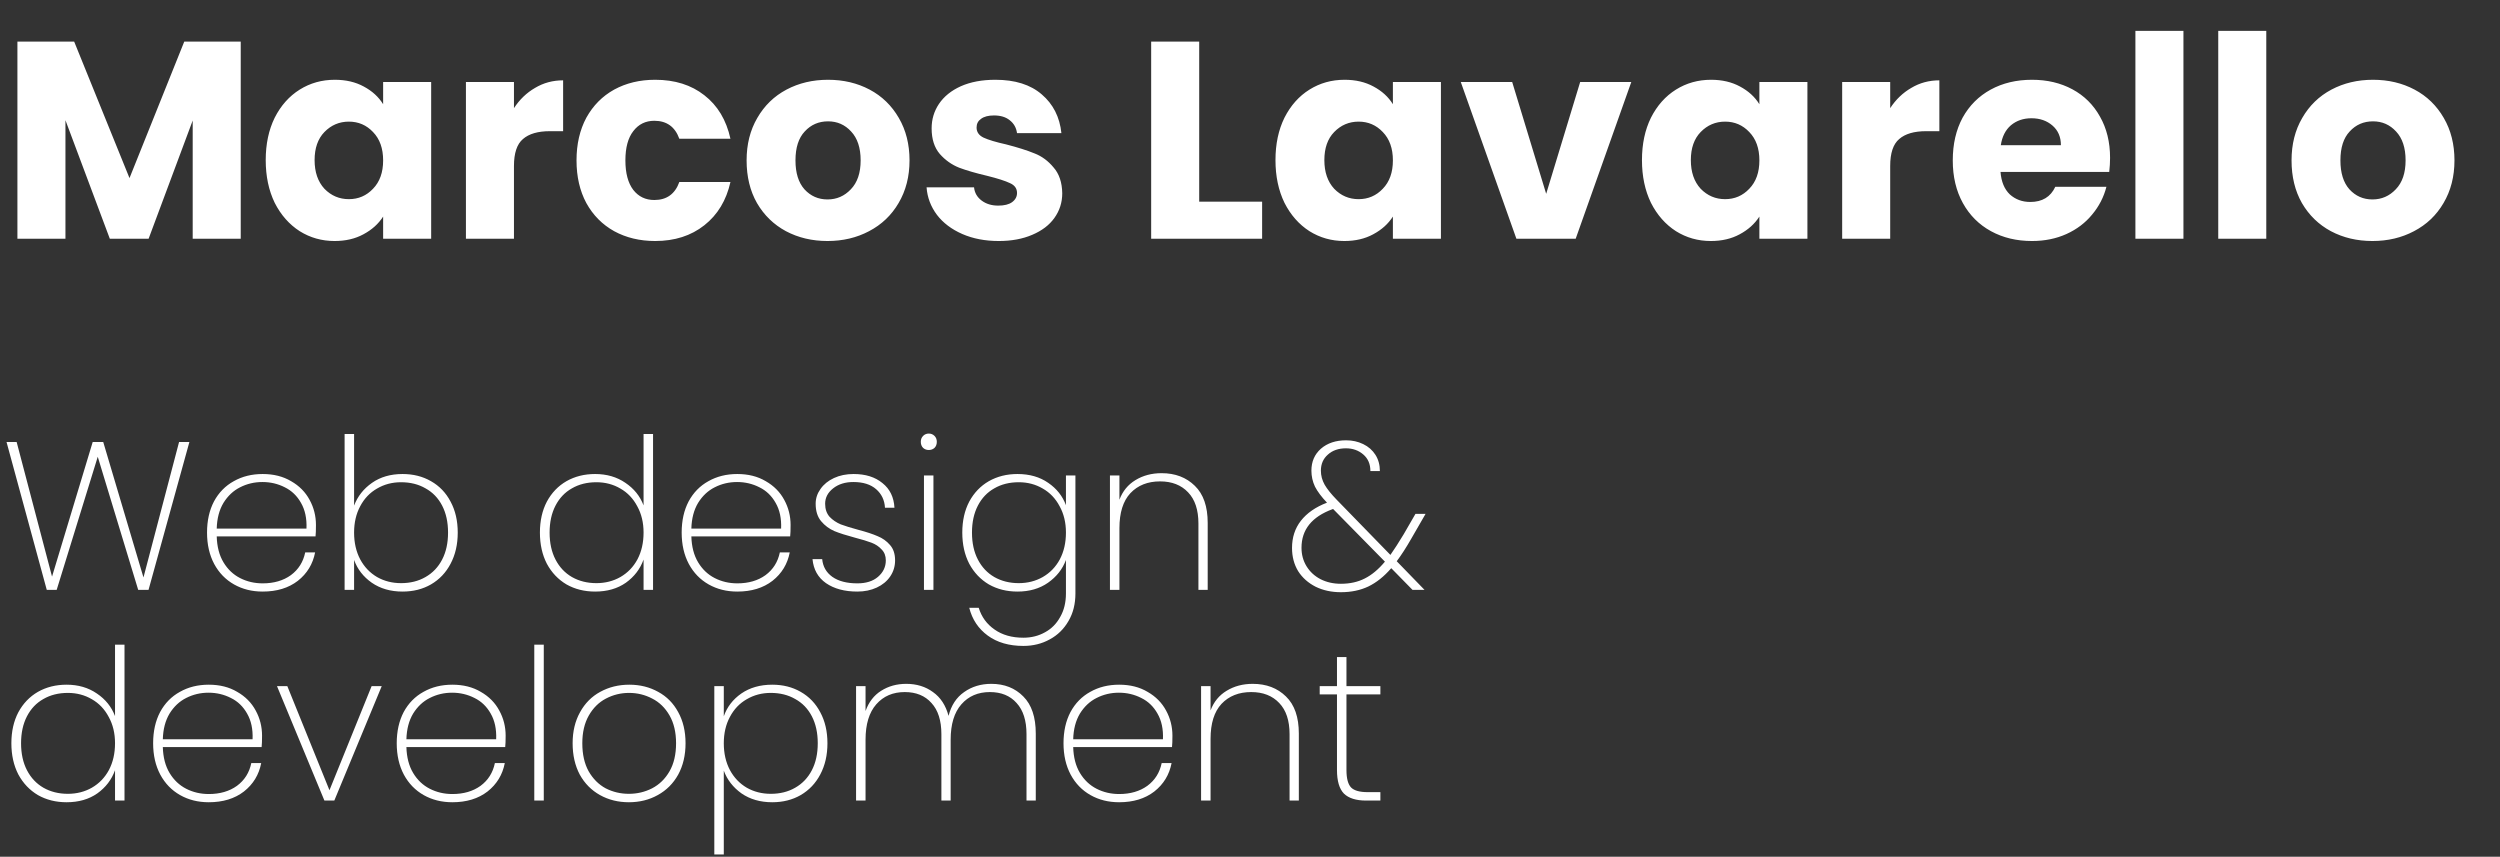 <svg width="178" height="61" viewBox="0 0 178 61" fill="none" xmlns="http://www.w3.org/2000/svg">
<rect x="0" y="0" width="178" height="61" fill="#333333" stroke="none"/>
<path d="M13.485 31.47L10.575 42H9.84L6.96 32.52L4.035 42H3.33L0.465 31.47H1.185L3.705 41.055L6.6 31.47H7.35L10.215 41.115L12.75 31.47H13.485ZM22.496 37.38C22.496 37.74 22.486 38.01 22.466 38.19H15.431C15.451 38.92 15.611 39.535 15.911 40.035C16.211 40.535 16.606 40.91 17.096 41.16C17.586 41.41 18.121 41.535 18.701 41.535C19.501 41.535 20.171 41.34 20.711 40.95C21.251 40.55 21.591 40.01 21.731 39.33H22.436C22.276 40.16 21.866 40.835 21.206 41.355C20.546 41.865 19.711 42.12 18.701 42.12C17.941 42.12 17.261 41.95 16.661 41.61C16.061 41.27 15.591 40.785 15.251 40.155C14.911 39.515 14.741 38.77 14.741 37.92C14.741 37.07 14.906 36.33 15.236 35.7C15.576 35.07 16.046 34.59 16.646 34.26C17.246 33.92 17.931 33.75 18.701 33.75C19.481 33.75 20.156 33.92 20.726 34.26C21.306 34.59 21.746 35.035 22.046 35.595C22.346 36.145 22.496 36.74 22.496 37.38ZM21.821 37.635C21.851 36.915 21.721 36.305 21.431 35.805C21.151 35.305 20.766 34.935 20.276 34.695C19.786 34.445 19.256 34.32 18.686 34.32C18.116 34.32 17.586 34.445 17.096 34.695C16.616 34.935 16.221 35.305 15.911 35.805C15.611 36.305 15.451 36.915 15.431 37.635H21.821ZM25.211 36C25.461 35.34 25.886 34.8 26.486 34.38C27.086 33.96 27.811 33.75 28.661 33.75C29.421 33.75 30.096 33.92 30.686 34.26C31.286 34.6 31.751 35.085 32.081 35.715C32.421 36.345 32.591 37.08 32.591 37.92C32.591 38.76 32.421 39.5 32.081 40.14C31.751 40.77 31.286 41.26 30.686 41.61C30.096 41.95 29.421 42.12 28.661 42.12C27.811 42.12 27.081 41.91 26.471 41.49C25.871 41.07 25.451 40.53 25.211 39.87V42H24.536V30.9H25.211V36ZM31.901 37.92C31.901 37.18 31.761 36.54 31.481 36C31.201 35.46 30.806 35.05 30.296 34.77C29.796 34.48 29.216 34.335 28.556 34.335C27.926 34.335 27.356 34.485 26.846 34.785C26.336 35.075 25.936 35.495 25.646 36.045C25.356 36.585 25.211 37.21 25.211 37.92C25.211 38.64 25.356 39.275 25.646 39.825C25.936 40.365 26.336 40.785 26.846 41.085C27.356 41.375 27.926 41.52 28.556 41.52C29.216 41.52 29.796 41.375 30.296 41.085C30.806 40.795 31.201 40.38 31.481 39.84C31.761 39.3 31.901 38.66 31.901 37.92ZM38.442 37.92C38.442 37.08 38.607 36.345 38.937 35.715C39.277 35.085 39.742 34.6 40.332 34.26C40.932 33.92 41.612 33.75 42.372 33.75C43.202 33.75 43.922 33.96 44.532 34.38C45.142 34.79 45.572 35.325 45.822 35.985V30.9H46.497V42H45.822V39.84C45.582 40.51 45.162 41.06 44.562 41.49C43.962 41.91 43.232 42.12 42.372 42.12C41.612 42.12 40.932 41.95 40.332 41.61C39.742 41.26 39.277 40.77 38.937 40.14C38.607 39.5 38.442 38.76 38.442 37.92ZM45.822 37.92C45.822 37.21 45.672 36.585 45.372 36.045C45.082 35.495 44.682 35.075 44.172 34.785C43.662 34.485 43.092 34.335 42.462 34.335C41.802 34.335 41.222 34.48 40.722 34.77C40.222 35.05 39.832 35.46 39.552 36C39.272 36.54 39.132 37.18 39.132 37.92C39.132 38.66 39.272 39.3 39.552 39.84C39.832 40.38 40.222 40.795 40.722 41.085C41.232 41.375 41.812 41.52 42.462 41.52C43.092 41.52 43.662 41.375 44.172 41.085C44.692 40.785 45.097 40.365 45.387 39.825C45.677 39.275 45.822 38.64 45.822 37.92ZM56.29 37.38C56.29 37.74 56.28 38.01 56.26 38.19H49.225C49.245 38.92 49.405 39.535 49.705 40.035C50.005 40.535 50.4 40.91 50.89 41.16C51.38 41.41 51.915 41.535 52.495 41.535C53.295 41.535 53.965 41.34 54.505 40.95C55.045 40.55 55.385 40.01 55.525 39.33H56.23C56.07 40.16 55.66 40.835 55 41.355C54.34 41.865 53.505 42.12 52.495 42.12C51.735 42.12 51.055 41.95 50.455 41.61C49.855 41.27 49.385 40.785 49.045 40.155C48.705 39.515 48.535 38.77 48.535 37.92C48.535 37.07 48.7 36.33 49.03 35.7C49.37 35.07 49.84 34.59 50.44 34.26C51.04 33.92 51.725 33.75 52.495 33.75C53.275 33.75 53.95 33.92 54.52 34.26C55.1 34.59 55.54 35.035 55.84 35.595C56.14 36.145 56.29 36.74 56.29 37.38ZM55.615 37.635C55.645 36.915 55.515 36.305 55.225 35.805C54.945 35.305 54.56 34.935 54.07 34.695C53.58 34.445 53.05 34.32 52.48 34.32C51.91 34.32 51.38 34.445 50.89 34.695C50.41 34.935 50.015 35.305 49.705 35.805C49.405 36.305 49.245 36.915 49.225 37.635H55.615ZM61.045 42.12C60.135 42.12 59.39 41.92 58.81 41.52C58.24 41.12 57.92 40.55 57.85 39.81H58.54C58.59 40.34 58.83 40.76 59.26 41.07C59.7 41.38 60.295 41.535 61.045 41.535C61.665 41.535 62.155 41.38 62.515 41.07C62.885 40.75 63.07 40.36 63.07 39.9C63.07 39.58 62.97 39.32 62.77 39.12C62.58 38.91 62.34 38.75 62.05 38.64C61.76 38.53 61.365 38.41 60.865 38.28C60.265 38.12 59.78 37.965 59.41 37.815C59.04 37.655 58.725 37.42 58.465 37.11C58.205 36.8 58.075 36.385 58.075 35.865C58.075 35.485 58.19 35.135 58.42 34.815C58.65 34.485 58.97 34.225 59.38 34.035C59.79 33.845 60.255 33.75 60.775 33.75C61.625 33.75 62.31 33.965 62.83 34.395C63.36 34.815 63.645 35.4 63.685 36.15H63.01C62.98 35.61 62.77 35.17 62.38 34.83C61.99 34.49 61.45 34.32 60.76 34.32C60.18 34.32 59.7 34.47 59.32 34.77C58.94 35.07 58.75 35.435 58.75 35.865C58.75 36.245 58.855 36.555 59.065 36.795C59.285 37.025 59.55 37.205 59.86 37.335C60.18 37.455 60.6 37.585 61.12 37.725C61.69 37.875 62.145 38.025 62.485 38.175C62.835 38.315 63.13 38.525 63.37 38.805C63.61 39.075 63.73 39.44 63.73 39.9C63.73 40.32 63.615 40.7 63.385 41.04C63.155 41.38 62.835 41.645 62.425 41.835C62.015 42.025 61.555 42.12 61.045 42.12ZM66.131 32.04C65.971 32.04 65.836 31.99 65.726 31.89C65.616 31.78 65.561 31.635 65.561 31.455C65.561 31.285 65.616 31.145 65.726 31.035C65.836 30.925 65.971 30.87 66.131 30.87C66.291 30.87 66.426 30.925 66.536 31.035C66.646 31.145 66.701 31.285 66.701 31.455C66.701 31.635 66.646 31.78 66.536 31.89C66.426 31.99 66.291 32.04 66.131 32.04ZM66.461 33.855V42H65.786V33.855H66.461ZM72.445 33.75C73.305 33.75 74.035 33.96 74.635 34.38C75.235 34.79 75.655 35.32 75.895 35.97V33.855H76.57V42.255C76.57 43.005 76.405 43.66 76.075 44.22C75.745 44.79 75.3 45.225 74.74 45.525C74.18 45.835 73.555 45.99 72.865 45.99C71.845 45.99 71 45.745 70.33 45.255C69.66 44.765 69.22 44.105 69.01 43.275H69.685C69.885 43.925 70.26 44.44 70.81 44.82C71.36 45.21 72.045 45.405 72.865 45.405C73.435 45.405 73.95 45.275 74.41 45.015C74.87 44.765 75.23 44.4 75.49 43.92C75.76 43.45 75.895 42.895 75.895 42.255V39.87C75.655 40.52 75.23 41.06 74.62 41.49C74.02 41.91 73.295 42.12 72.445 42.12C71.685 42.12 71.005 41.95 70.405 41.61C69.815 41.26 69.35 40.77 69.01 40.14C68.68 39.5 68.515 38.76 68.515 37.92C68.515 37.08 68.68 36.345 69.01 35.715C69.35 35.085 69.815 34.6 70.405 34.26C71.005 33.92 71.685 33.75 72.445 33.75ZM75.895 37.92C75.895 37.21 75.745 36.585 75.445 36.045C75.155 35.495 74.755 35.075 74.245 34.785C73.735 34.485 73.165 34.335 72.535 34.335C71.875 34.335 71.295 34.48 70.795 34.77C70.295 35.05 69.905 35.46 69.625 36C69.345 36.54 69.205 37.18 69.205 37.92C69.205 38.66 69.345 39.3 69.625 39.84C69.905 40.38 70.295 40.795 70.795 41.085C71.305 41.375 71.885 41.52 72.535 41.52C73.165 41.52 73.735 41.375 74.245 41.085C74.765 40.785 75.17 40.365 75.46 39.825C75.75 39.275 75.895 38.64 75.895 37.92ZM82.703 33.69C83.673 33.69 84.463 33.99 85.073 34.59C85.683 35.18 85.988 36.06 85.988 37.23V42H85.328V37.275C85.328 36.305 85.083 35.565 84.593 35.055C84.103 34.535 83.438 34.275 82.598 34.275C81.718 34.275 81.013 34.555 80.483 35.115C79.963 35.675 79.703 36.505 79.703 37.605V42H79.028V33.855H79.703V35.58C79.933 34.97 80.313 34.505 80.843 34.185C81.383 33.855 82.003 33.69 82.703 33.69ZM100.482 38.355C100.122 38.985 99.777 39.52 99.447 39.96L101.427 42H100.572L99.057 40.455C98.547 41.045 98.002 41.48 97.422 41.76C96.852 42.03 96.202 42.165 95.472 42.165C94.802 42.165 94.202 42.035 93.672 41.775C93.142 41.505 92.727 41.135 92.427 40.665C92.137 40.185 91.992 39.635 91.992 39.015C91.992 38.265 92.202 37.62 92.622 37.08C93.052 36.53 93.672 36.1 94.482 35.79C94.092 35.38 93.807 35 93.627 34.65C93.457 34.29 93.372 33.91 93.372 33.51C93.372 32.87 93.597 32.35 94.047 31.95C94.507 31.55 95.107 31.35 95.847 31.35C96.287 31.35 96.692 31.44 97.062 31.62C97.432 31.8 97.722 32.055 97.932 32.385C98.142 32.715 98.247 33.1 98.247 33.54H97.572C97.572 33.04 97.402 32.645 97.062 32.355C96.722 32.065 96.312 31.92 95.832 31.92C95.302 31.92 94.872 32.07 94.542 32.37C94.212 32.66 94.047 33.04 94.047 33.51C94.047 33.86 94.137 34.195 94.317 34.515C94.497 34.825 94.782 35.18 95.172 35.58L98.997 39.51C99.277 39.11 99.592 38.62 99.942 38.04L100.782 36.585H101.502L100.482 38.355ZM95.472 41.565C96.112 41.565 96.677 41.44 97.167 41.19C97.667 40.94 98.147 40.54 98.607 39.99L94.917 36.24L94.872 36.255C93.402 36.795 92.667 37.71 92.667 39C92.667 39.49 92.787 39.93 93.027 40.32C93.267 40.71 93.597 41.015 94.017 41.235C94.447 41.455 94.932 41.565 95.472 41.565ZM0.81 52.92C0.81 52.08 0.975 51.345 1.305 50.715C1.645 50.085 2.11 49.6 2.7 49.26C3.3 48.92 3.98 48.75 4.74 48.75C5.57 48.75 6.29 48.96 6.9 49.38C7.51 49.79 7.94 50.325 8.19 50.985V45.9H8.865V57H8.19V54.84C7.95 55.51 7.53 56.06 6.93 56.49C6.33 56.91 5.6 57.12 4.74 57.12C3.98 57.12 3.3 56.95 2.7 56.61C2.11 56.26 1.645 55.77 1.305 55.14C0.975 54.5 0.81 53.76 0.81 52.92ZM8.19 52.92C8.19 52.21 8.04 51.585 7.74 51.045C7.45 50.495 7.05 50.075 6.54 49.785C6.03 49.485 5.46 49.335 4.83 49.335C4.17 49.335 3.59 49.48 3.09 49.77C2.59 50.05 2.2 50.46 1.92 51C1.64 51.54 1.5 52.18 1.5 52.92C1.5 53.66 1.64 54.3 1.92 54.84C2.2 55.38 2.59 55.795 3.09 56.085C3.6 56.375 4.18 56.52 4.83 56.52C5.46 56.52 6.03 56.375 6.54 56.085C7.06 55.785 7.465 55.365 7.755 54.825C8.045 54.275 8.19 53.64 8.19 52.92ZM18.658 52.38C18.658 52.74 18.648 53.01 18.628 53.19H11.593C11.613 53.92 11.773 54.535 12.073 55.035C12.373 55.535 12.768 55.91 13.258 56.16C13.748 56.41 14.283 56.535 14.863 56.535C15.663 56.535 16.333 56.34 16.873 55.95C17.413 55.55 17.753 55.01 17.893 54.33H18.598C18.438 55.16 18.028 55.835 17.368 56.355C16.708 56.865 15.873 57.12 14.863 57.12C14.103 57.12 13.423 56.95 12.823 56.61C12.223 56.27 11.753 55.785 11.413 55.155C11.073 54.515 10.903 53.77 10.903 52.92C10.903 52.07 11.068 51.33 11.398 50.7C11.738 50.07 12.208 49.59 12.808 49.26C13.408 48.92 14.093 48.75 14.863 48.75C15.643 48.75 16.318 48.92 16.888 49.26C17.468 49.59 17.908 50.035 18.208 50.595C18.508 51.145 18.658 51.74 18.658 52.38ZM17.983 52.635C18.013 51.915 17.883 51.305 17.593 50.805C17.313 50.305 16.928 49.935 16.438 49.695C15.948 49.445 15.418 49.32 14.848 49.32C14.278 49.32 13.748 49.445 13.258 49.695C12.778 49.935 12.383 50.305 12.073 50.805C11.773 51.305 11.613 51.915 11.593 52.635H17.983ZM23.458 56.265L26.458 48.855H27.178L23.803 57H23.098L19.723 48.855H20.458L23.458 56.265ZM36.002 52.38C36.002 52.74 35.992 53.01 35.971 53.19H28.936C28.956 53.92 29.116 54.535 29.416 55.035C29.716 55.535 30.111 55.91 30.602 56.16C31.091 56.41 31.627 56.535 32.206 56.535C33.007 56.535 33.676 56.34 34.217 55.95C34.757 55.55 35.096 55.01 35.236 54.33H35.941C35.782 55.16 35.371 55.835 34.712 56.355C34.051 56.865 33.217 57.12 32.206 57.12C31.447 57.12 30.767 56.95 30.166 56.61C29.567 56.27 29.096 55.785 28.756 55.155C28.416 54.515 28.247 53.77 28.247 52.92C28.247 52.07 28.412 51.33 28.741 50.7C29.081 50.07 29.552 49.59 30.151 49.26C30.752 48.92 31.436 48.75 32.206 48.75C32.986 48.75 33.661 48.92 34.231 49.26C34.812 49.59 35.252 50.035 35.551 50.595C35.852 51.145 36.002 51.74 36.002 52.38ZM35.327 52.635C35.356 51.915 35.227 51.305 34.937 50.805C34.657 50.305 34.272 49.935 33.782 49.695C33.291 49.445 32.761 49.32 32.191 49.32C31.622 49.32 31.091 49.445 30.602 49.695C30.122 49.935 29.727 50.305 29.416 50.805C29.116 51.305 28.956 51.915 28.936 52.635H35.327ZM38.717 45.9V57H38.041V45.9H38.717ZM44.776 57.12C44.016 57.12 43.331 56.95 42.721 56.61C42.111 56.27 41.631 55.785 41.281 55.155C40.941 54.515 40.771 53.77 40.771 52.92C40.771 52.08 40.946 51.345 41.296 50.715C41.646 50.075 42.126 49.59 42.736 49.26C43.356 48.92 44.046 48.75 44.806 48.75C45.566 48.75 46.251 48.92 46.861 49.26C47.471 49.59 47.946 50.07 48.286 50.7C48.636 51.33 48.811 52.07 48.811 52.92C48.811 53.77 48.636 54.515 48.286 55.155C47.936 55.785 47.451 56.27 46.831 56.61C46.221 56.95 45.536 57.12 44.776 57.12ZM44.776 56.52C45.366 56.52 45.916 56.39 46.426 56.13C46.946 55.86 47.361 55.455 47.671 54.915C47.981 54.375 48.136 53.71 48.136 52.92C48.136 52.14 47.981 51.48 47.671 50.94C47.361 50.4 46.951 50 46.441 49.74C45.931 49.47 45.381 49.335 44.791 49.335C44.201 49.335 43.651 49.47 43.141 49.74C42.641 50 42.236 50.4 41.926 50.94C41.616 51.48 41.461 52.14 41.461 52.92C41.461 53.71 41.611 54.375 41.911 54.915C42.221 55.455 42.626 55.86 43.126 56.13C43.636 56.39 44.186 56.52 44.776 56.52ZM51.534 51C51.764 50.34 52.179 49.8 52.779 49.38C53.389 48.96 54.124 48.75 54.984 48.75C55.744 48.75 56.419 48.92 57.009 49.26C57.609 49.6 58.074 50.085 58.404 50.715C58.744 51.345 58.914 52.08 58.914 52.92C58.914 53.76 58.744 54.5 58.404 55.14C58.074 55.77 57.609 56.26 57.009 56.61C56.419 56.95 55.744 57.12 54.984 57.12C54.134 57.12 53.404 56.91 52.794 56.49C52.194 56.06 51.774 55.52 51.534 54.87V60.84H50.859V48.855H51.534V51ZM58.224 52.92C58.224 52.18 58.084 51.54 57.804 51C57.524 50.46 57.129 50.05 56.619 49.77C56.119 49.48 55.539 49.335 54.879 49.335C54.249 49.335 53.679 49.485 53.169 49.785C52.659 50.075 52.259 50.495 51.969 51.045C51.679 51.585 51.534 52.21 51.534 52.92C51.534 53.64 51.679 54.275 51.969 54.825C52.259 55.365 52.659 55.785 53.169 56.085C53.679 56.375 54.249 56.52 54.879 56.52C55.539 56.52 56.119 56.375 56.619 56.085C57.129 55.795 57.524 55.38 57.804 54.84C58.084 54.3 58.224 53.66 58.224 52.92ZM70.582 48.69C71.512 48.69 72.272 48.99 72.862 49.59C73.452 50.18 73.747 51.06 73.747 52.23V57H73.087V52.275C73.087 51.305 72.852 50.565 72.382 50.055C71.922 49.535 71.287 49.275 70.477 49.275C69.637 49.275 68.962 49.565 68.452 50.145C67.942 50.725 67.687 51.565 67.687 52.665V57H67.027V52.275C67.027 51.305 66.792 50.565 66.322 50.055C65.862 49.535 65.227 49.275 64.417 49.275C63.577 49.275 62.902 49.565 62.392 50.145C61.882 50.725 61.627 51.565 61.627 52.665V57H60.952V48.855H61.627V50.625C61.857 49.985 62.227 49.505 62.737 49.185C63.257 48.855 63.852 48.69 64.522 48.69C65.262 48.69 65.897 48.885 66.427 49.275C66.967 49.655 67.337 50.22 67.537 50.97C67.727 50.22 68.097 49.655 68.647 49.275C69.197 48.885 69.842 48.69 70.582 48.69ZM83.477 52.38C83.477 52.74 83.467 53.01 83.447 53.19H76.412C76.432 53.92 76.592 54.535 76.892 55.035C77.192 55.535 77.587 55.91 78.077 56.16C78.567 56.41 79.102 56.535 79.682 56.535C80.482 56.535 81.152 56.34 81.692 55.95C82.232 55.55 82.572 55.01 82.712 54.33H83.417C83.257 55.16 82.847 55.835 82.187 56.355C81.527 56.865 80.692 57.12 79.682 57.12C78.922 57.12 78.242 56.95 77.642 56.61C77.042 56.27 76.572 55.785 76.232 55.155C75.892 54.515 75.722 53.77 75.722 52.92C75.722 52.07 75.887 51.33 76.217 50.7C76.557 50.07 77.027 49.59 77.627 49.26C78.227 48.92 78.912 48.75 79.682 48.75C80.462 48.75 81.137 48.92 81.707 49.26C82.287 49.59 82.727 50.035 83.027 50.595C83.327 51.145 83.477 51.74 83.477 52.38ZM82.802 52.635C82.832 51.915 82.702 51.305 82.412 50.805C82.132 50.305 81.747 49.935 81.257 49.695C80.767 49.445 80.237 49.32 79.667 49.32C79.097 49.32 78.567 49.445 78.077 49.695C77.597 49.935 77.202 50.305 76.892 50.805C76.592 51.305 76.432 51.915 76.412 52.635H82.802ZM89.192 48.69C90.162 48.69 90.952 48.99 91.562 49.59C92.172 50.18 92.477 51.06 92.477 52.23V57H91.817V52.275C91.817 51.305 91.572 50.565 91.082 50.055C90.592 49.535 89.927 49.275 89.087 49.275C88.207 49.275 87.502 49.555 86.972 50.115C86.452 50.675 86.192 51.505 86.192 52.605V57H85.517V48.855H86.192V50.58C86.422 49.97 86.802 49.505 87.332 49.185C87.872 48.855 88.492 48.69 89.192 48.69ZM95.868 49.44V54.825C95.868 55.425 95.978 55.84 96.198 56.07C96.418 56.29 96.808 56.4 97.368 56.4H98.283V57H97.263C96.553 57 96.028 56.835 95.688 56.505C95.358 56.165 95.193 55.605 95.193 54.825V49.44H93.963V48.855H95.193V46.785H95.868V48.855H98.283V49.44H95.868Z" fill="white"/>
<path d="M17.14 2.96V17H13.72V8.58L10.58 17H7.82L4.66 8.56V17H1.24V2.96H5.28L9.22 12.68L13.12 2.96H17.14ZM18.919 11.4C18.919 10.253 19.133 9.247 19.559 8.38C19.999 7.513 20.593 6.847 21.339 6.38C22.086 5.913 22.919 5.68 23.839 5.68C24.626 5.68 25.313 5.84 25.899 6.16C26.499 6.48 26.959 6.9 27.279 7.42V5.84H30.699V17H27.279V15.42C26.946 15.94 26.479 16.36 25.879 16.68C25.293 17 24.606 17.16 23.819 17.16C22.913 17.16 22.086 16.927 21.339 16.46C20.593 15.98 19.999 15.307 19.559 14.44C19.133 13.56 18.919 12.547 18.919 11.4ZM27.279 11.42C27.279 10.567 27.039 9.893 26.559 9.4C26.093 8.907 25.519 8.66 24.839 8.66C24.159 8.66 23.579 8.907 23.099 9.4C22.633 9.88 22.399 10.547 22.399 11.4C22.399 12.253 22.633 12.933 23.099 13.44C23.579 13.933 24.159 14.18 24.839 14.18C25.519 14.18 26.093 13.933 26.559 13.44C27.039 12.947 27.279 12.273 27.279 11.42ZM36.594 7.7C36.994 7.087 37.494 6.607 38.094 6.26C38.694 5.9 39.36 5.72 40.094 5.72V9.34H39.154C38.3 9.34 37.66 9.527 37.234 9.9C36.807 10.26 36.594 10.9 36.594 11.82V17H33.174V5.84H36.594V7.7ZM41.048 11.42C41.048 10.26 41.282 9.247 41.748 8.38C42.228 7.513 42.888 6.847 43.728 6.38C44.582 5.913 45.555 5.68 46.648 5.68C48.048 5.68 49.215 6.047 50.148 6.78C51.095 7.513 51.715 8.547 52.008 9.88H48.368C48.062 9.027 47.468 8.6 46.588 8.6C45.962 8.6 45.462 8.847 45.088 9.34C44.715 9.82 44.528 10.513 44.528 11.42C44.528 12.327 44.715 13.027 45.088 13.52C45.462 14 45.962 14.24 46.588 14.24C47.468 14.24 48.062 13.813 48.368 12.96H52.008C51.715 14.267 51.095 15.293 50.148 16.04C49.202 16.787 48.035 17.16 46.648 17.16C45.555 17.16 44.582 16.927 43.728 16.46C42.888 15.993 42.228 15.327 41.748 14.46C41.282 13.593 41.048 12.58 41.048 11.42ZM58.918 17.16C57.824 17.16 56.838 16.927 55.958 16.46C55.091 15.993 54.404 15.327 53.898 14.46C53.404 13.593 53.158 12.58 53.158 11.42C53.158 10.273 53.411 9.267 53.918 8.4C54.424 7.52 55.118 6.847 55.998 6.38C56.878 5.913 57.864 5.68 58.958 5.68C60.051 5.68 61.038 5.913 61.918 6.38C62.798 6.847 63.491 7.52 63.998 8.4C64.504 9.267 64.758 10.273 64.758 11.42C64.758 12.567 64.498 13.58 63.978 14.46C63.471 15.327 62.771 15.993 61.878 16.46C60.998 16.927 60.011 17.16 58.918 17.16ZM58.918 14.2C59.571 14.2 60.124 13.96 60.578 13.48C61.044 13 61.278 12.313 61.278 11.42C61.278 10.527 61.051 9.84 60.598 9.36C60.158 8.88 59.611 8.64 58.958 8.64C58.291 8.64 57.738 8.88 57.298 9.36C56.858 9.827 56.638 10.513 56.638 11.42C56.638 12.313 56.851 13 57.278 13.48C57.718 13.96 58.264 14.2 58.918 14.2ZM71.112 17.16C70.139 17.16 69.272 16.993 68.512 16.66C67.752 16.327 67.152 15.873 66.712 15.3C66.272 14.713 66.025 14.06 65.972 13.34H69.352C69.392 13.727 69.572 14.04 69.892 14.28C70.212 14.52 70.605 14.64 71.072 14.64C71.499 14.64 71.825 14.56 72.052 14.4C72.292 14.227 72.412 14.007 72.412 13.74C72.412 13.42 72.245 13.187 71.912 13.04C71.579 12.88 71.039 12.707 70.292 12.52C69.492 12.333 68.825 12.14 68.292 11.94C67.759 11.727 67.299 11.4 66.912 10.96C66.525 10.507 66.332 9.9 66.332 9.14C66.332 8.5 66.505 7.92 66.852 7.4C67.212 6.867 67.732 6.447 68.412 6.14C69.105 5.833 69.925 5.68 70.872 5.68C72.272 5.68 73.372 6.027 74.172 6.72C74.985 7.413 75.452 8.333 75.572 9.48H72.412C72.359 9.093 72.185 8.787 71.892 8.56C71.612 8.333 71.239 8.22 70.772 8.22C70.372 8.22 70.065 8.3 69.852 8.46C69.639 8.607 69.532 8.813 69.532 9.08C69.532 9.4 69.699 9.64 70.032 9.8C70.379 9.96 70.912 10.12 71.632 10.28C72.459 10.493 73.132 10.707 73.652 10.92C74.172 11.12 74.625 11.453 75.012 11.92C75.412 12.373 75.619 12.987 75.632 13.76C75.632 14.413 75.445 15 75.072 15.52C74.712 16.027 74.185 16.427 73.492 16.72C72.812 17.013 72.019 17.16 71.112 17.16ZM85.383 14.36H89.863V17H81.963V2.96H85.383V14.36ZM90.814 11.4C90.814 10.253 91.027 9.247 91.454 8.38C91.894 7.513 92.487 6.847 93.234 6.38C93.981 5.913 94.814 5.68 95.734 5.68C96.521 5.68 97.207 5.84 97.794 6.16C98.394 6.48 98.854 6.9 99.174 7.42V5.84H102.594V17H99.174V15.42C98.841 15.94 98.374 16.36 97.774 16.68C97.187 17 96.501 17.16 95.714 17.16C94.807 17.16 93.981 16.927 93.234 16.46C92.487 15.98 91.894 15.307 91.454 14.44C91.027 13.56 90.814 12.547 90.814 11.4ZM99.174 11.42C99.174 10.567 98.934 9.893 98.454 9.4C97.987 8.907 97.414 8.66 96.734 8.66C96.054 8.66 95.474 8.907 94.994 9.4C94.527 9.88 94.294 10.547 94.294 11.4C94.294 12.253 94.527 12.933 94.994 13.44C95.474 13.933 96.054 14.18 96.734 14.18C97.414 14.18 97.987 13.933 98.454 13.44C98.934 12.947 99.174 12.273 99.174 11.42ZM110.088 13.8L112.508 5.84H116.148L112.188 17H107.968L104.008 5.84H107.668L110.088 13.8ZM116.908 11.4C116.908 10.253 117.121 9.247 117.548 8.38C117.988 7.513 118.581 6.847 119.328 6.38C120.074 5.913 120.908 5.68 121.828 5.68C122.614 5.68 123.301 5.84 123.888 6.16C124.488 6.48 124.948 6.9 125.268 7.42V5.84H128.688V17H125.268V15.42C124.934 15.94 124.468 16.36 123.868 16.68C123.281 17 122.594 17.16 121.808 17.16C120.901 17.16 120.074 16.927 119.328 16.46C118.581 15.98 117.988 15.307 117.548 14.44C117.121 13.56 116.908 12.547 116.908 11.4ZM125.268 11.42C125.268 10.567 125.028 9.893 124.548 9.4C124.081 8.907 123.508 8.66 122.828 8.66C122.148 8.66 121.568 8.907 121.088 9.4C120.621 9.88 120.388 10.547 120.388 11.4C120.388 12.253 120.621 12.933 121.088 13.44C121.568 13.933 122.148 14.18 122.828 14.18C123.508 14.18 124.081 13.933 124.548 13.44C125.028 12.947 125.268 12.273 125.268 11.42ZM134.582 7.7C134.982 7.087 135.482 6.607 136.082 6.26C136.682 5.9 137.349 5.72 138.082 5.72V9.34H137.142C136.289 9.34 135.649 9.527 135.222 9.9C134.795 10.26 134.582 10.9 134.582 11.82V17H131.162V5.84H134.582V7.7ZM150.237 11.24C150.237 11.56 150.217 11.893 150.177 12.24H142.437C142.49 12.933 142.71 13.467 143.097 13.84C143.497 14.2 143.983 14.38 144.557 14.38C145.41 14.38 146.003 14.02 146.337 13.3H149.977C149.79 14.033 149.45 14.693 148.957 15.28C148.477 15.867 147.87 16.327 147.137 16.66C146.403 16.993 145.583 17.16 144.677 17.16C143.583 17.16 142.61 16.927 141.757 16.46C140.903 15.993 140.237 15.327 139.757 14.46C139.277 13.593 139.037 12.58 139.037 11.42C139.037 10.26 139.27 9.247 139.737 8.38C140.217 7.513 140.883 6.847 141.737 6.38C142.59 5.913 143.57 5.68 144.677 5.68C145.757 5.68 146.717 5.907 147.557 6.36C148.397 6.813 149.05 7.46 149.517 8.3C149.997 9.14 150.237 10.12 150.237 11.24ZM146.737 10.34C146.737 9.753 146.537 9.287 146.137 8.94C145.737 8.593 145.237 8.42 144.637 8.42C144.063 8.42 143.577 8.587 143.177 8.92C142.79 9.253 142.55 9.727 142.457 10.34H146.737ZM155.461 2.2V17H152.041V2.2H155.461ZM161.359 2.2V17H157.939V2.2H161.359ZM168.918 17.16C167.824 17.16 166.838 16.927 165.958 16.46C165.091 15.993 164.404 15.327 163.898 14.46C163.404 13.593 163.158 12.58 163.158 11.42C163.158 10.273 163.411 9.267 163.918 8.4C164.424 7.52 165.118 6.847 165.998 6.38C166.878 5.913 167.864 5.68 168.958 5.68C170.051 5.68 171.038 5.913 171.918 6.38C172.798 6.847 173.491 7.52 173.998 8.4C174.504 9.267 174.758 10.273 174.758 11.42C174.758 12.567 174.498 13.58 173.978 14.46C173.471 15.327 172.771 15.993 171.878 16.46C170.998 16.927 170.011 17.16 168.918 17.16ZM168.918 14.2C169.571 14.2 170.124 13.96 170.578 13.48C171.044 13 171.278 12.313 171.278 11.42C171.278 10.527 171.051 9.84 170.598 9.36C170.158 8.88 169.611 8.64 168.958 8.64C168.291 8.64 167.738 8.88 167.298 9.36C166.858 9.827 166.638 10.513 166.638 11.42C166.638 12.313 166.851 13 167.278 13.48C167.718 13.96 168.264 14.2 168.918 14.2Z" fill="white"/>
</svg>

